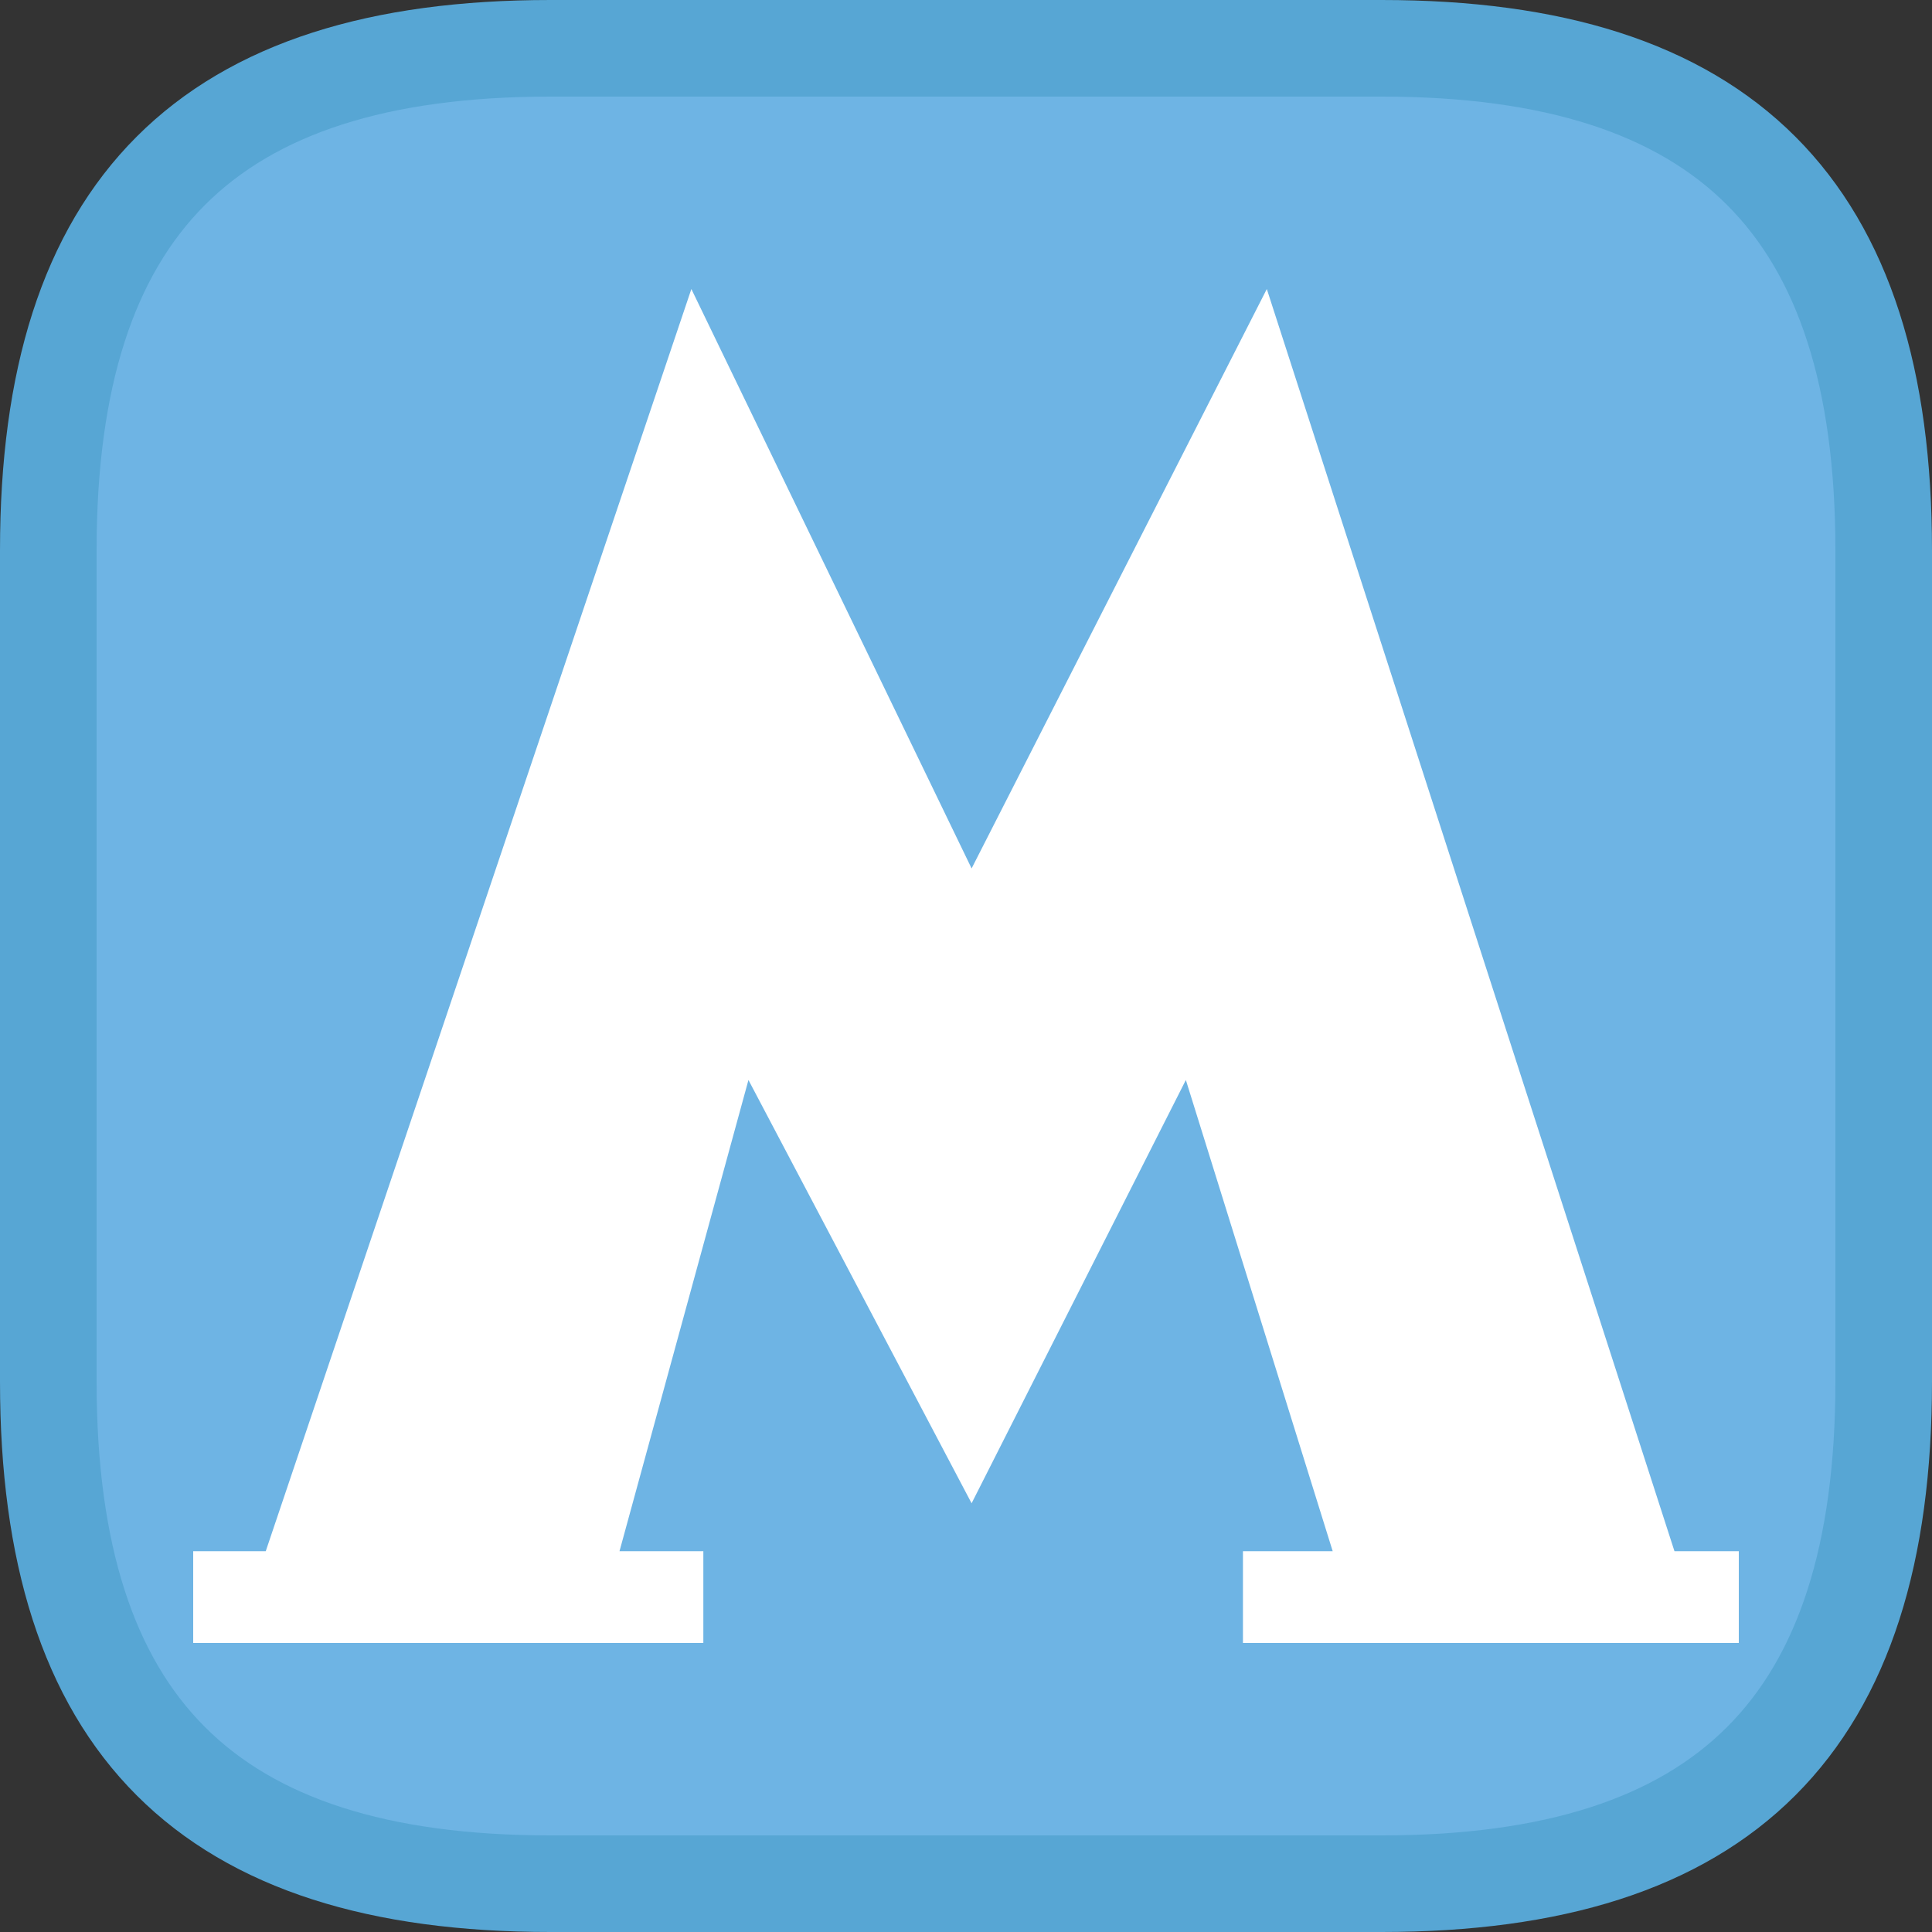 <?xml version="1.0" encoding="utf-8"?>
<!-- Generator: Adobe Illustrator 15.0.0, SVG Export Plug-In  -->
<!DOCTYPE svg PUBLIC "-//W3C//DTD SVG 1.1//EN" "http://www.w3.org/Graphics/SVG/1.1/DTD/svg11.dtd">
<svg version="1.1"
	 xmlns="http://www.w3.org/2000/svg" xmlns:xlink="http://www.w3.org/1999/xlink" xmlns:a="http://ns.adobe.com/AdobeSVGViewerExtensions/3.0/"
	 x="0px" y="0px" width="20px" height="20px" viewBox="0 0 20 20" overflow="visible" enable-background="new 0 0 20 20"
	 xml:space="preserve">
<rect x="0" y="0" width="20" height="20" fill="#333333" stroke="none"/>
<defs>
</defs>
<path fill="#6EB4E4" stroke="#57A6D4" stroke-miterlimit="10" d="M19.5,14.302c0,3.549-1.649,5.198-5.198,5.198H5.697
	C2.15,19.5,0.5,17.851,0.5,14.302V5.698C0.5,2.149,2.15,0.5,5.697,0.5h8.605c3.549,0,5.198,1.649,5.198,5.198V14.302z"/>
<polygon fill="#FFFFFF" points="7.157,2.992 10.058,8.99 13.114,2.992 17.334,16.058 18,16.058 18,17.008 12.867,17.008 
	12.867,16.058 13.796,16.058 12.276,11.18 10.058,15.562 7.748,11.18 6.413,16.058 7.281,16.058 7.281,17.008 2,17.008 2,16.058 
	2.751,16.058 "/>
</svg>
